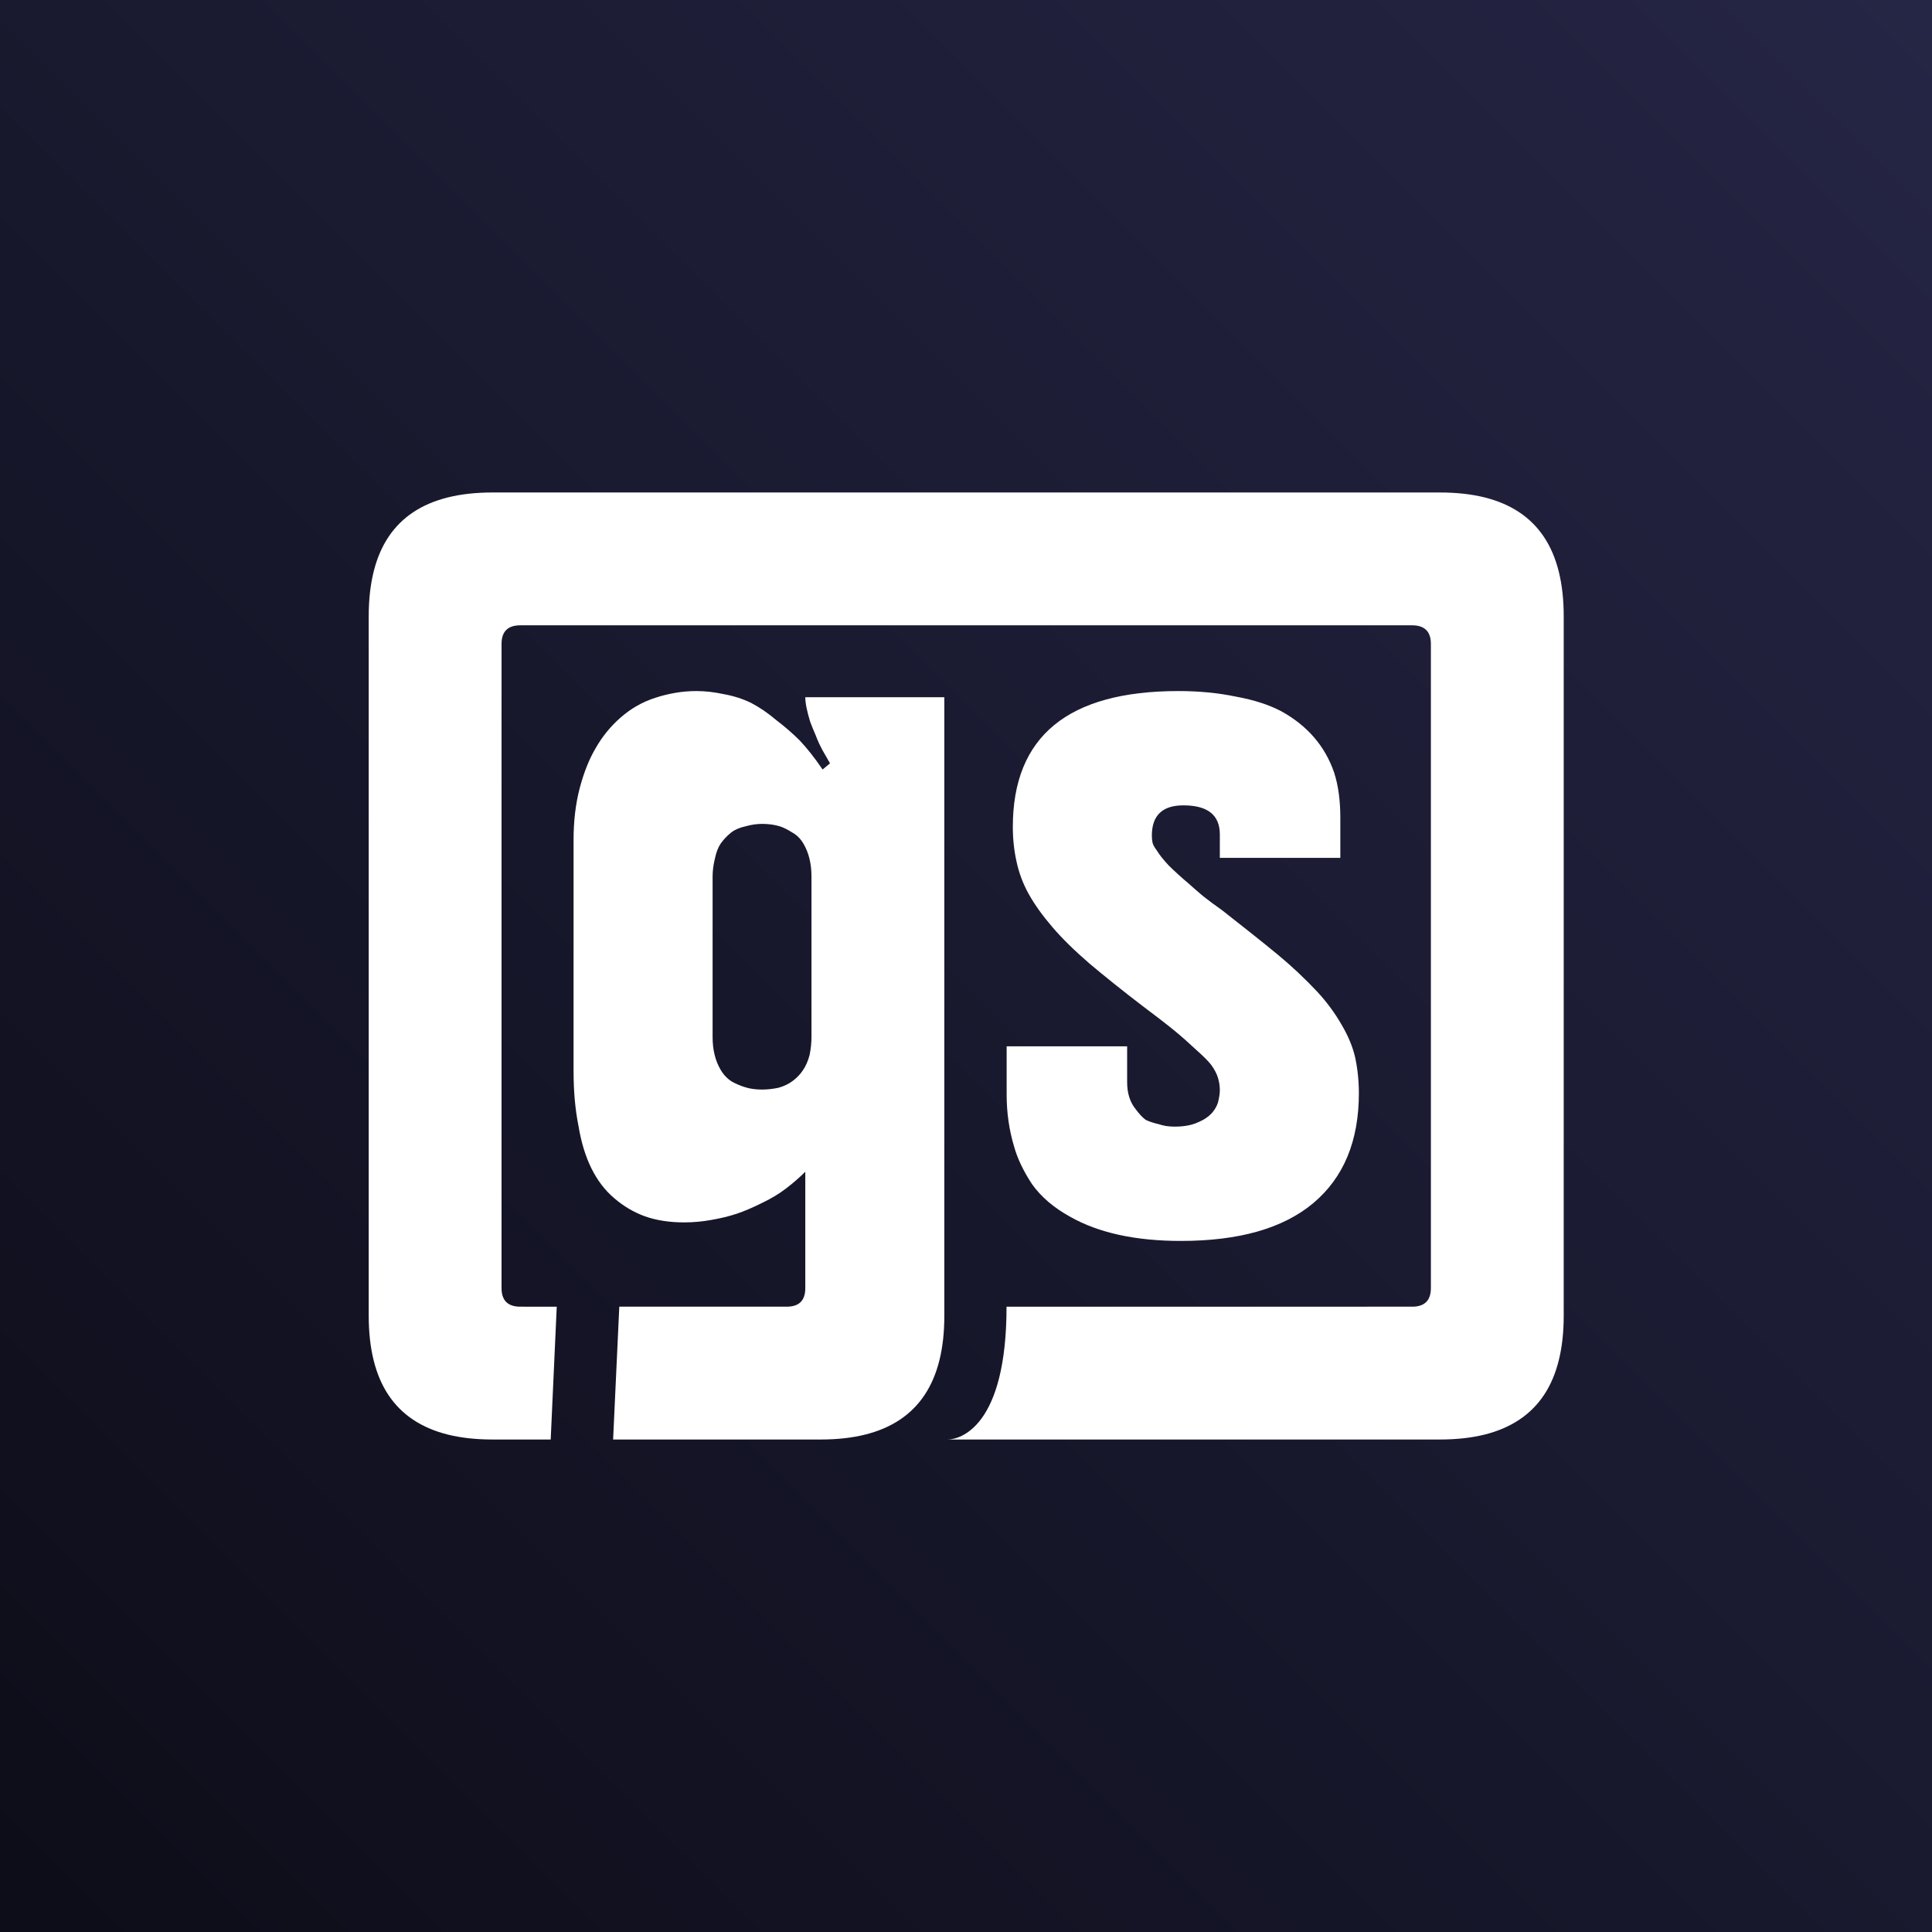 <svg viewBox="0 0 480 480" fill="none" xmlns="http://www.w3.org/2000/svg">
<rect x="0" y="0" width="480" height="480" fill="#808080" stroke="none"/>
<rect width="480" height="480" fill="url(#paint0_linear_36_7)"/>
<path d="M152.326 357.642L153.861 324.64H195.467C198.537 324.64 200.072 323.105 200.072 320.035V291.114C198.639 292.547 197.053 293.928 195.313 295.258C193.573 296.589 191.628 297.766 189.479 298.789C187.023 300.017 184.873 300.938 183.031 301.552C181.189 302.166 179.09 302.678 176.736 303.087C174.485 303.496 172.233 303.701 169.981 303.701C166.297 303.701 163.021 303.189 160.156 302.166C157.392 301.143 154.884 299.659 152.633 297.714C148.027 293.826 145.059 287.839 143.728 279.755C143.319 277.708 143.012 275.559 142.807 273.308C142.602 271.057 142.5 268.652 142.5 266.093V208.684C142.5 203.977 143.012 199.679 144.035 195.79C145.059 191.902 146.389 188.576 148.027 185.813C149.665 182.948 151.712 180.44 154.168 178.291C156.727 176.04 159.593 174.403 162.765 173.379C164.301 172.868 165.938 172.458 167.678 172.151C169.418 171.844 171.209 171.691 173.052 171.691C175.201 171.691 177.453 171.947 179.807 172.458C182.161 172.868 184.413 173.584 186.562 174.607C188.711 175.733 190.81 177.166 192.857 178.905C195.006 180.543 196.951 182.231 198.691 183.971C200.533 185.915 202.426 188.32 204.371 191.185L206.213 189.65C205.702 188.729 205.087 187.655 204.371 186.427C203.655 185.097 203.092 183.869 202.682 182.743C202.273 181.822 201.812 180.696 201.301 179.366C200.891 178.036 200.584 176.859 200.379 175.835C200.175 174.812 200.072 173.942 200.072 173.226H234.616V326.942C234.616 335.129 232.978 341.678 229.703 346.59C226.428 351.502 221.515 354.777 214.964 356.414C211.689 357.233 208.004 357.642 203.91 357.642H152.326ZM201.608 257.651V217.741C201.608 214.569 200.942 211.857 199.612 209.605C198.895 208.377 197.974 207.456 196.848 206.842C195.722 206.126 194.699 205.614 193.778 205.307C192.447 204.898 190.963 204.693 189.325 204.693C187.995 204.693 186.613 204.898 185.18 205.307C183.747 205.614 182.57 206.126 181.649 206.842C180.626 207.661 179.756 208.582 179.039 209.605C178.425 210.526 177.965 211.703 177.657 213.136C177.248 214.773 177.043 216.308 177.043 217.741V257.651C177.043 260.823 177.709 263.535 179.039 265.786C179.756 267.014 180.677 267.987 181.803 268.703C182.929 269.317 184.003 269.777 185.027 270.084C186.255 270.494 187.688 270.698 189.325 270.698C190.656 270.698 192.038 270.545 193.471 270.238C194.904 269.829 196.132 269.215 197.155 268.396C198.076 267.68 198.844 266.861 199.458 265.94C200.175 264.917 200.738 263.637 201.147 262.102C201.454 260.567 201.608 259.084 201.608 257.651Z" fill="white"/>
<path d="M303.064 213.136V207.303C303.064 202.493 300.044 200.088 294.006 200.088C288.786 200.088 286.176 202.596 286.176 207.61C286.176 208.122 286.227 208.684 286.329 209.298C286.432 209.81 286.79 210.475 287.404 211.294C288.018 212.317 288.991 213.545 290.321 214.978C291.652 216.308 293.34 217.843 295.387 219.583C296.411 220.504 297.588 221.527 298.919 222.653C300.351 223.779 301.938 224.955 303.678 226.183C309.307 230.584 313.862 234.217 317.342 237.082C320.822 239.947 324.148 243.068 327.321 246.445C329.675 249.004 331.671 251.716 333.308 254.581C334.946 257.344 336.072 260.056 336.686 262.716C337.3 265.582 337.607 268.549 337.607 271.619C337.607 283.49 333.82 292.598 326.246 298.942C318.775 305.185 307.823 308.306 293.392 308.306C282.133 308.306 272.973 306.31 265.91 302.319C261.816 300.068 258.644 297.356 256.392 294.184C254.242 290.909 252.758 287.788 251.94 284.82C250.711 280.727 250.097 276.429 250.097 271.926V259.953H280.035V268.856C280.035 271.619 280.751 273.871 282.184 275.61C283.105 276.838 283.924 277.708 284.641 278.22C285.459 278.629 286.534 278.987 287.865 279.294C288.479 279.499 289.093 279.653 289.707 279.755C290.423 279.857 291.14 279.908 291.856 279.908C293.085 279.908 294.21 279.806 295.234 279.601C296.36 279.397 297.588 278.936 298.919 278.22C300.761 277.197 301.989 275.764 302.603 273.922C302.91 272.694 303.064 271.671 303.064 270.852C303.064 269.829 302.91 268.805 302.603 267.782C302.296 266.759 301.733 265.684 300.914 264.558C300.198 263.637 298.919 262.358 297.076 260.721C295.336 259.084 293.596 257.549 291.856 256.116C290.73 255.195 289.502 254.223 288.172 253.199C286.841 252.176 285.357 251.05 283.719 249.822C278.909 246.138 274.559 242.659 270.67 239.384C266.883 236.11 263.812 233.091 261.458 230.328C259.002 227.463 257.057 224.751 255.624 222.192C254.191 219.634 253.168 216.922 252.554 214.057C251.94 211.294 251.633 208.429 251.633 205.461C251.633 182.948 265.348 171.691 292.778 171.691C297.895 171.691 302.654 172.151 307.055 173.072C311.559 173.891 315.346 175.119 318.416 176.756C324.864 180.338 329.214 185.404 331.466 191.953C332.49 195.125 333.001 198.86 333.001 203.158V213.136H303.064Z" fill="white"/>
<path d="M138.321 324.642L136.821 357.642H122.357C118.263 357.642 114.525 357.233 111.25 356.414C104.699 354.777 99.786 351.502 96.511 346.59C93.236 341.678 91.607 335.079 91.607 326.892V153.106C91.607 144.92 93.236 138.32 96.511 133.408C99.786 128.496 104.699 125.222 111.25 123.584C114.525 122.766 118.263 122.356 122.357 122.356L357.75 122.357C361.844 122.357 365.582 122.766 368.857 123.584C375.408 125.222 380.321 128.496 383.596 133.408C386.871 138.32 388.5 144.92 388.5 153.107V326.892C388.5 335.079 386.871 341.678 383.596 346.59C380.321 351.502 375.408 354.777 368.857 356.414C365.582 357.233 361.844 357.642 357.75 357.642L235.393 357.642C238.607 357.642 250.071 354.428 250.071 324.642L350.86 324.64C353.93 324.64 355.5 323.105 355.5 320.035L355.5 159.964C355.5 156.894 353.93 155.359 350.86 155.359L129.248 155.359C126.177 155.359 124.607 156.894 124.607 159.964L124.607 320.035C124.607 323.105 126.177 324.64 129.248 324.64L138.321 324.642Z" fill="white"/>
<defs>
<linearGradient id="paint0_linear_36_7" x1="481.661" y1="1.286" x2="7.018" y2="475.929" gradientUnits="userSpaceOnUse">
<stop stop-color="#252545"/>
<stop offset="1" stop-color="#0D0D19"/>
</linearGradient>
</defs>
</svg>